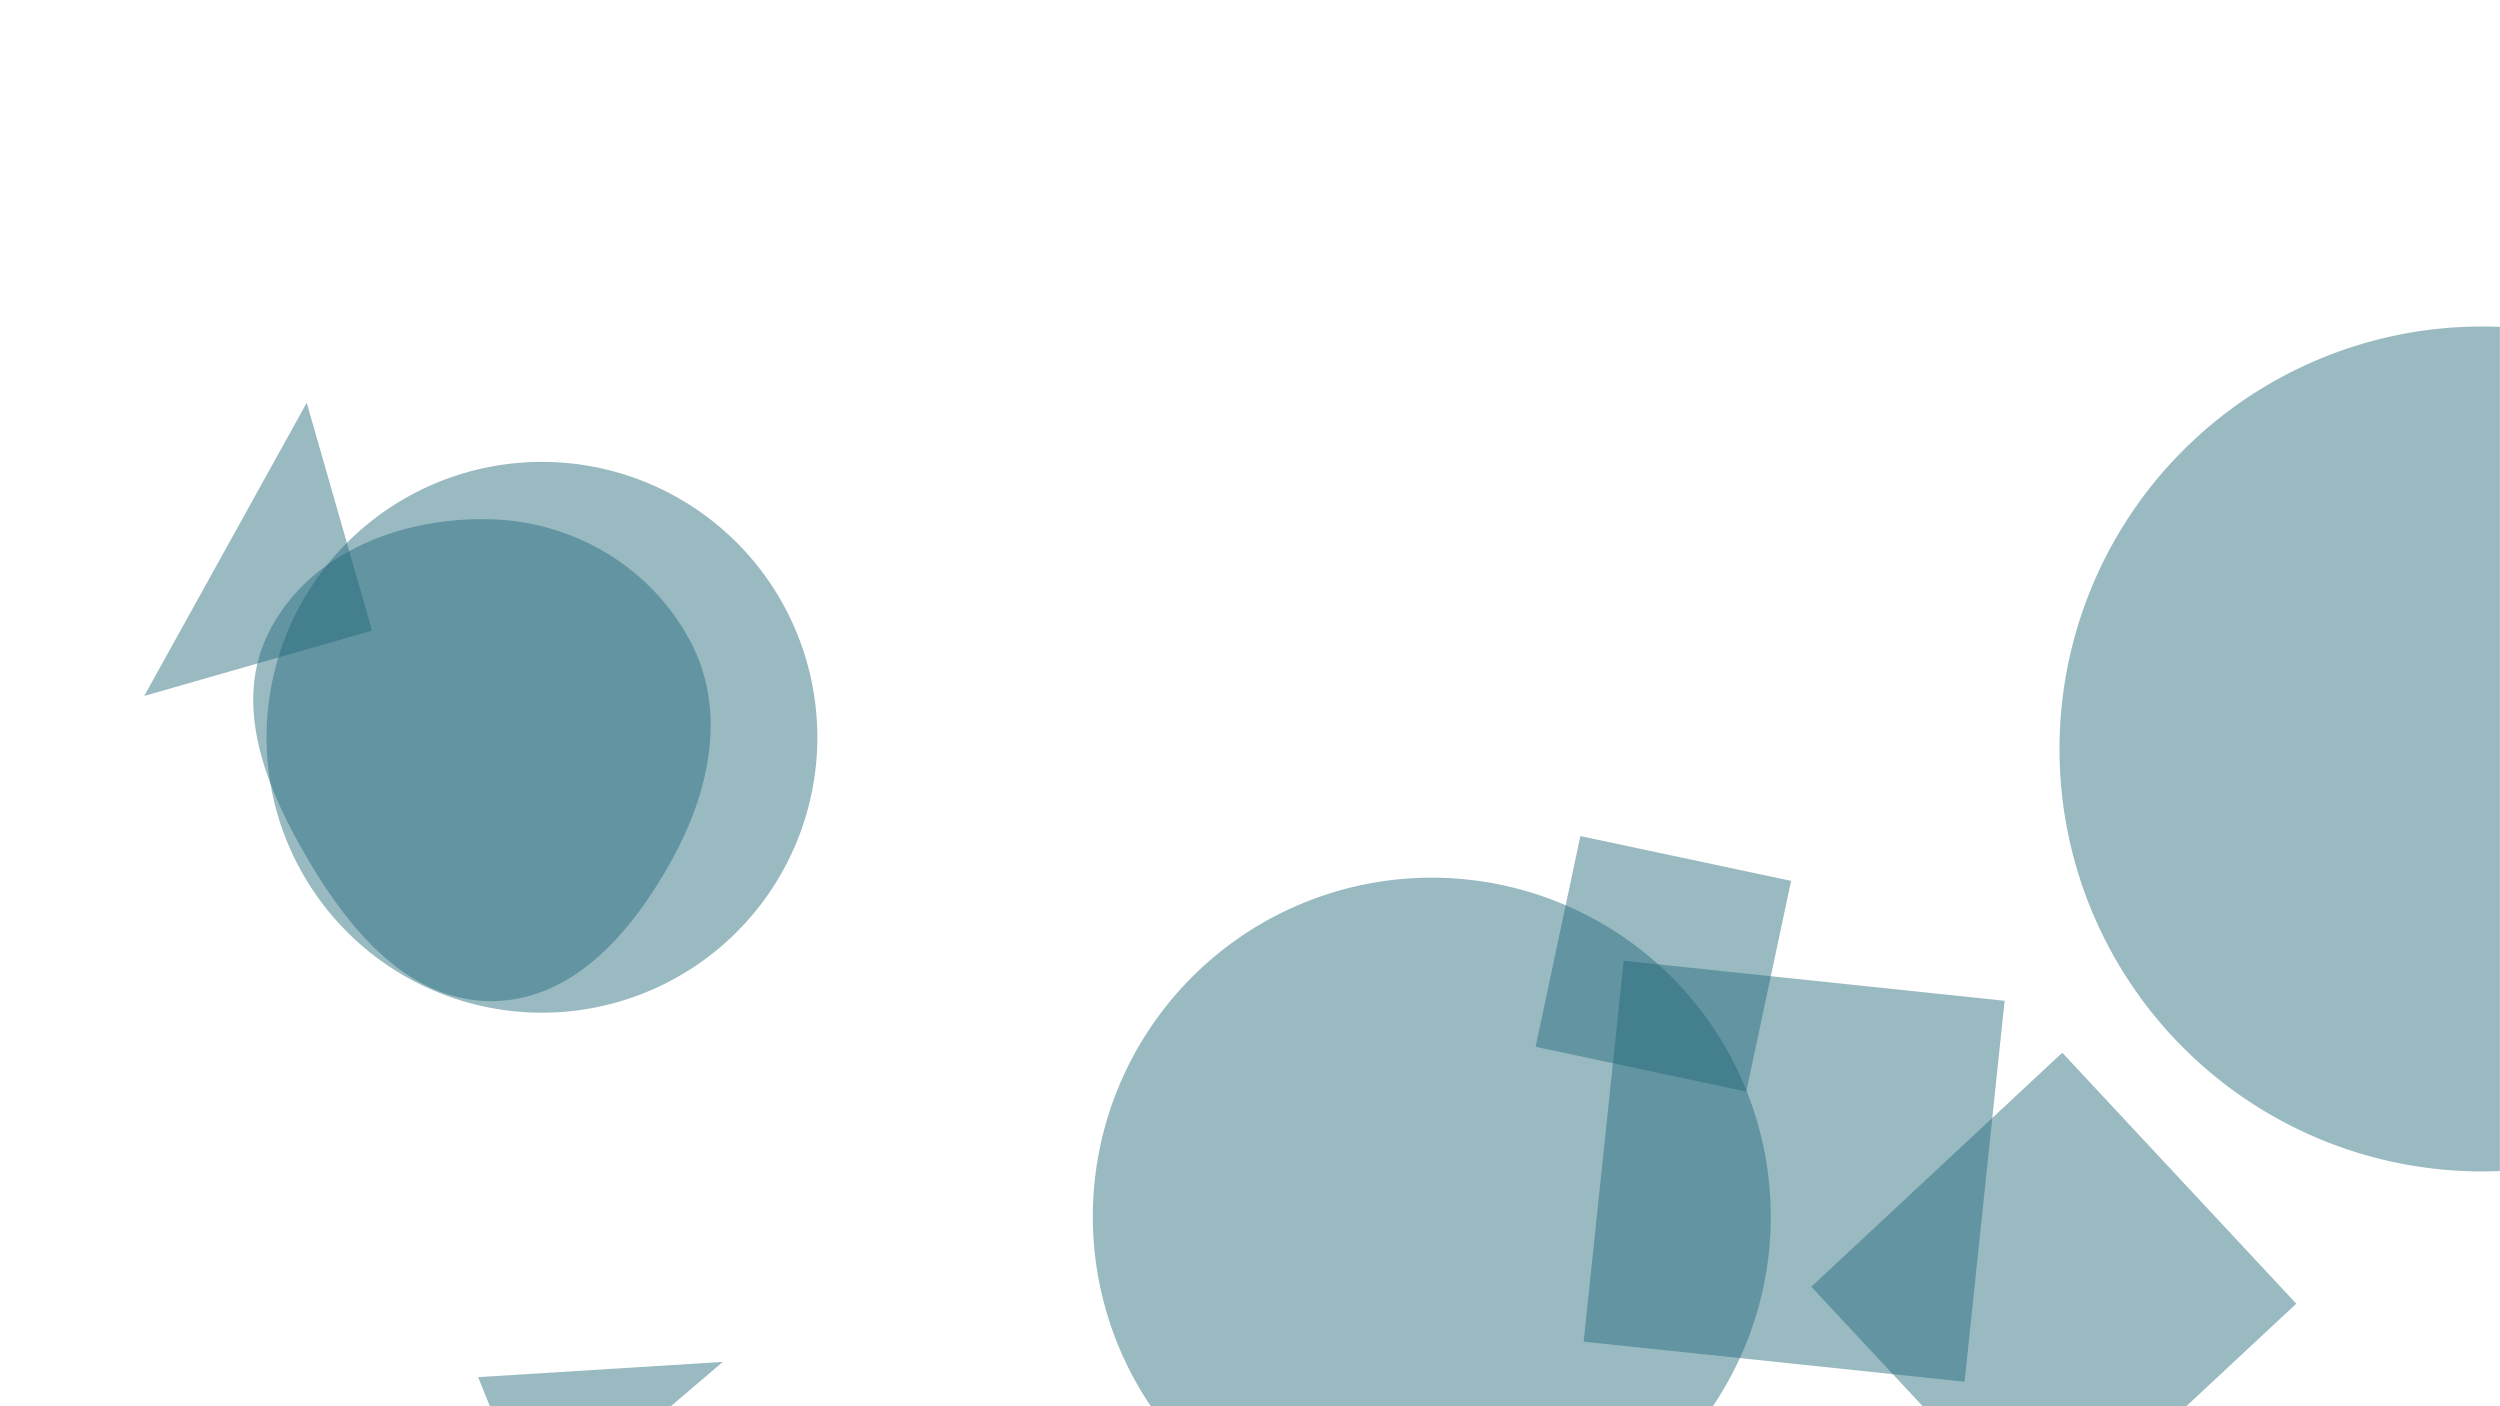 <svg xmlns="http://www.w3.org/2000/svg" version="1.1" xmlns:xlink="http://www.w3.org/1999/xlink" xmlns:svgjs="http://svgjs.dev/svgjs" width="1920" height="1080" preserveAspectRatio="none" viewBox="0 0 1920 1080"><g mask="url(&quot;#SvgjsMask1034&quot;)" fill="none"><path d="M1213.734 642.111L1179.337 803.937 1341.162 838.334 1375.559 676.508z" fill="rgba(33, 103, 120, 0.45)" class="triangle-float1"></path><path d="M839.28 934.4 a260.34 260.34 0 1 0 520.68 0 a260.34 260.34 0 1 0 -520.68 0z" fill="rgba(33, 103, 120, 0.45)" class="triangle-float1"></path><path d="M204.7 566.24 a211.51 211.51 0 1 0 423.02 0 a211.51 211.51 0 1 0 -423.02 0z" fill="rgba(33, 103, 120, 0.45)" class="triangle-float2"></path><path d="M1581.7 575.21 a324.45 324.45 0 1 0 648.9 0 a324.45 324.45 0 1 0 -648.9 0z" fill="rgba(33, 103, 120, 0.45)" class="triangle-float2"></path><path d="M1539.548 768.601L1246.987 737.852 1216.238 1030.412 1508.798 1061.162z" fill="rgba(33, 103, 120, 0.45)" class="triangle-float2"></path><path d="M1391.065 988.216L1570.799 1180.958 1763.54 1001.223 1583.806 808.482z" fill="rgba(33, 103, 120, 0.45)" class="triangle-float2"></path><path d="M367.199 1057.639L411.809 1168.055 555.128 1045.931z" fill="rgba(33, 103, 120, 0.45)" class="triangle-float3"></path><path d="M377.477,768.881C440.133,768.67,485.36,715.778,515.722,660.97C544.933,608.24,558.496,546.199,530.376,492.878C500.46,436.151,441.58,400.768,377.477,398.829C309.78,396.782,239.467,423.316,207.673,483.118C177.27,540.302,204.526,606.231,237.609,661.907C269.745,715.99,314.567,769.093,377.477,768.881" fill="rgba(33, 103, 120, 0.45)" class="triangle-float2"></path><path d="M285.735 484.31L235.561 309.335 110.76 534.484z" fill="rgba(33, 103, 120, 0.45)" class="triangle-float1"></path></g><defs><mask id="SvgjsMask1034"><rect width="1920" height="1080" fill="#ffffff"></rect></mask><style>
                @keyframes float1 {
                    0%{transform: translate(0, 0)}
                    50%{transform: translate(-10px, 0)}
                    100%{transform: translate(0, 0)}
                }

                .triangle-float1 {
                    animation: float1 5s infinite;
                }

                @keyframes float2 {
                    0%{transform: translate(0, 0)}
                    50%{transform: translate(-5px, -5px)}
                    100%{transform: translate(0, 0)}
                }

                .triangle-float2 {
                    animation: float2 4s infinite;
                }

                @keyframes float3 {
                    0%{transform: translate(0, 0)}
                    50%{transform: translate(0, -10px)}
                    100%{transform: translate(0, 0)}
                }

                .triangle-float3 {
                    animation: float3 6s infinite;
                }
            </style></defs></svg>